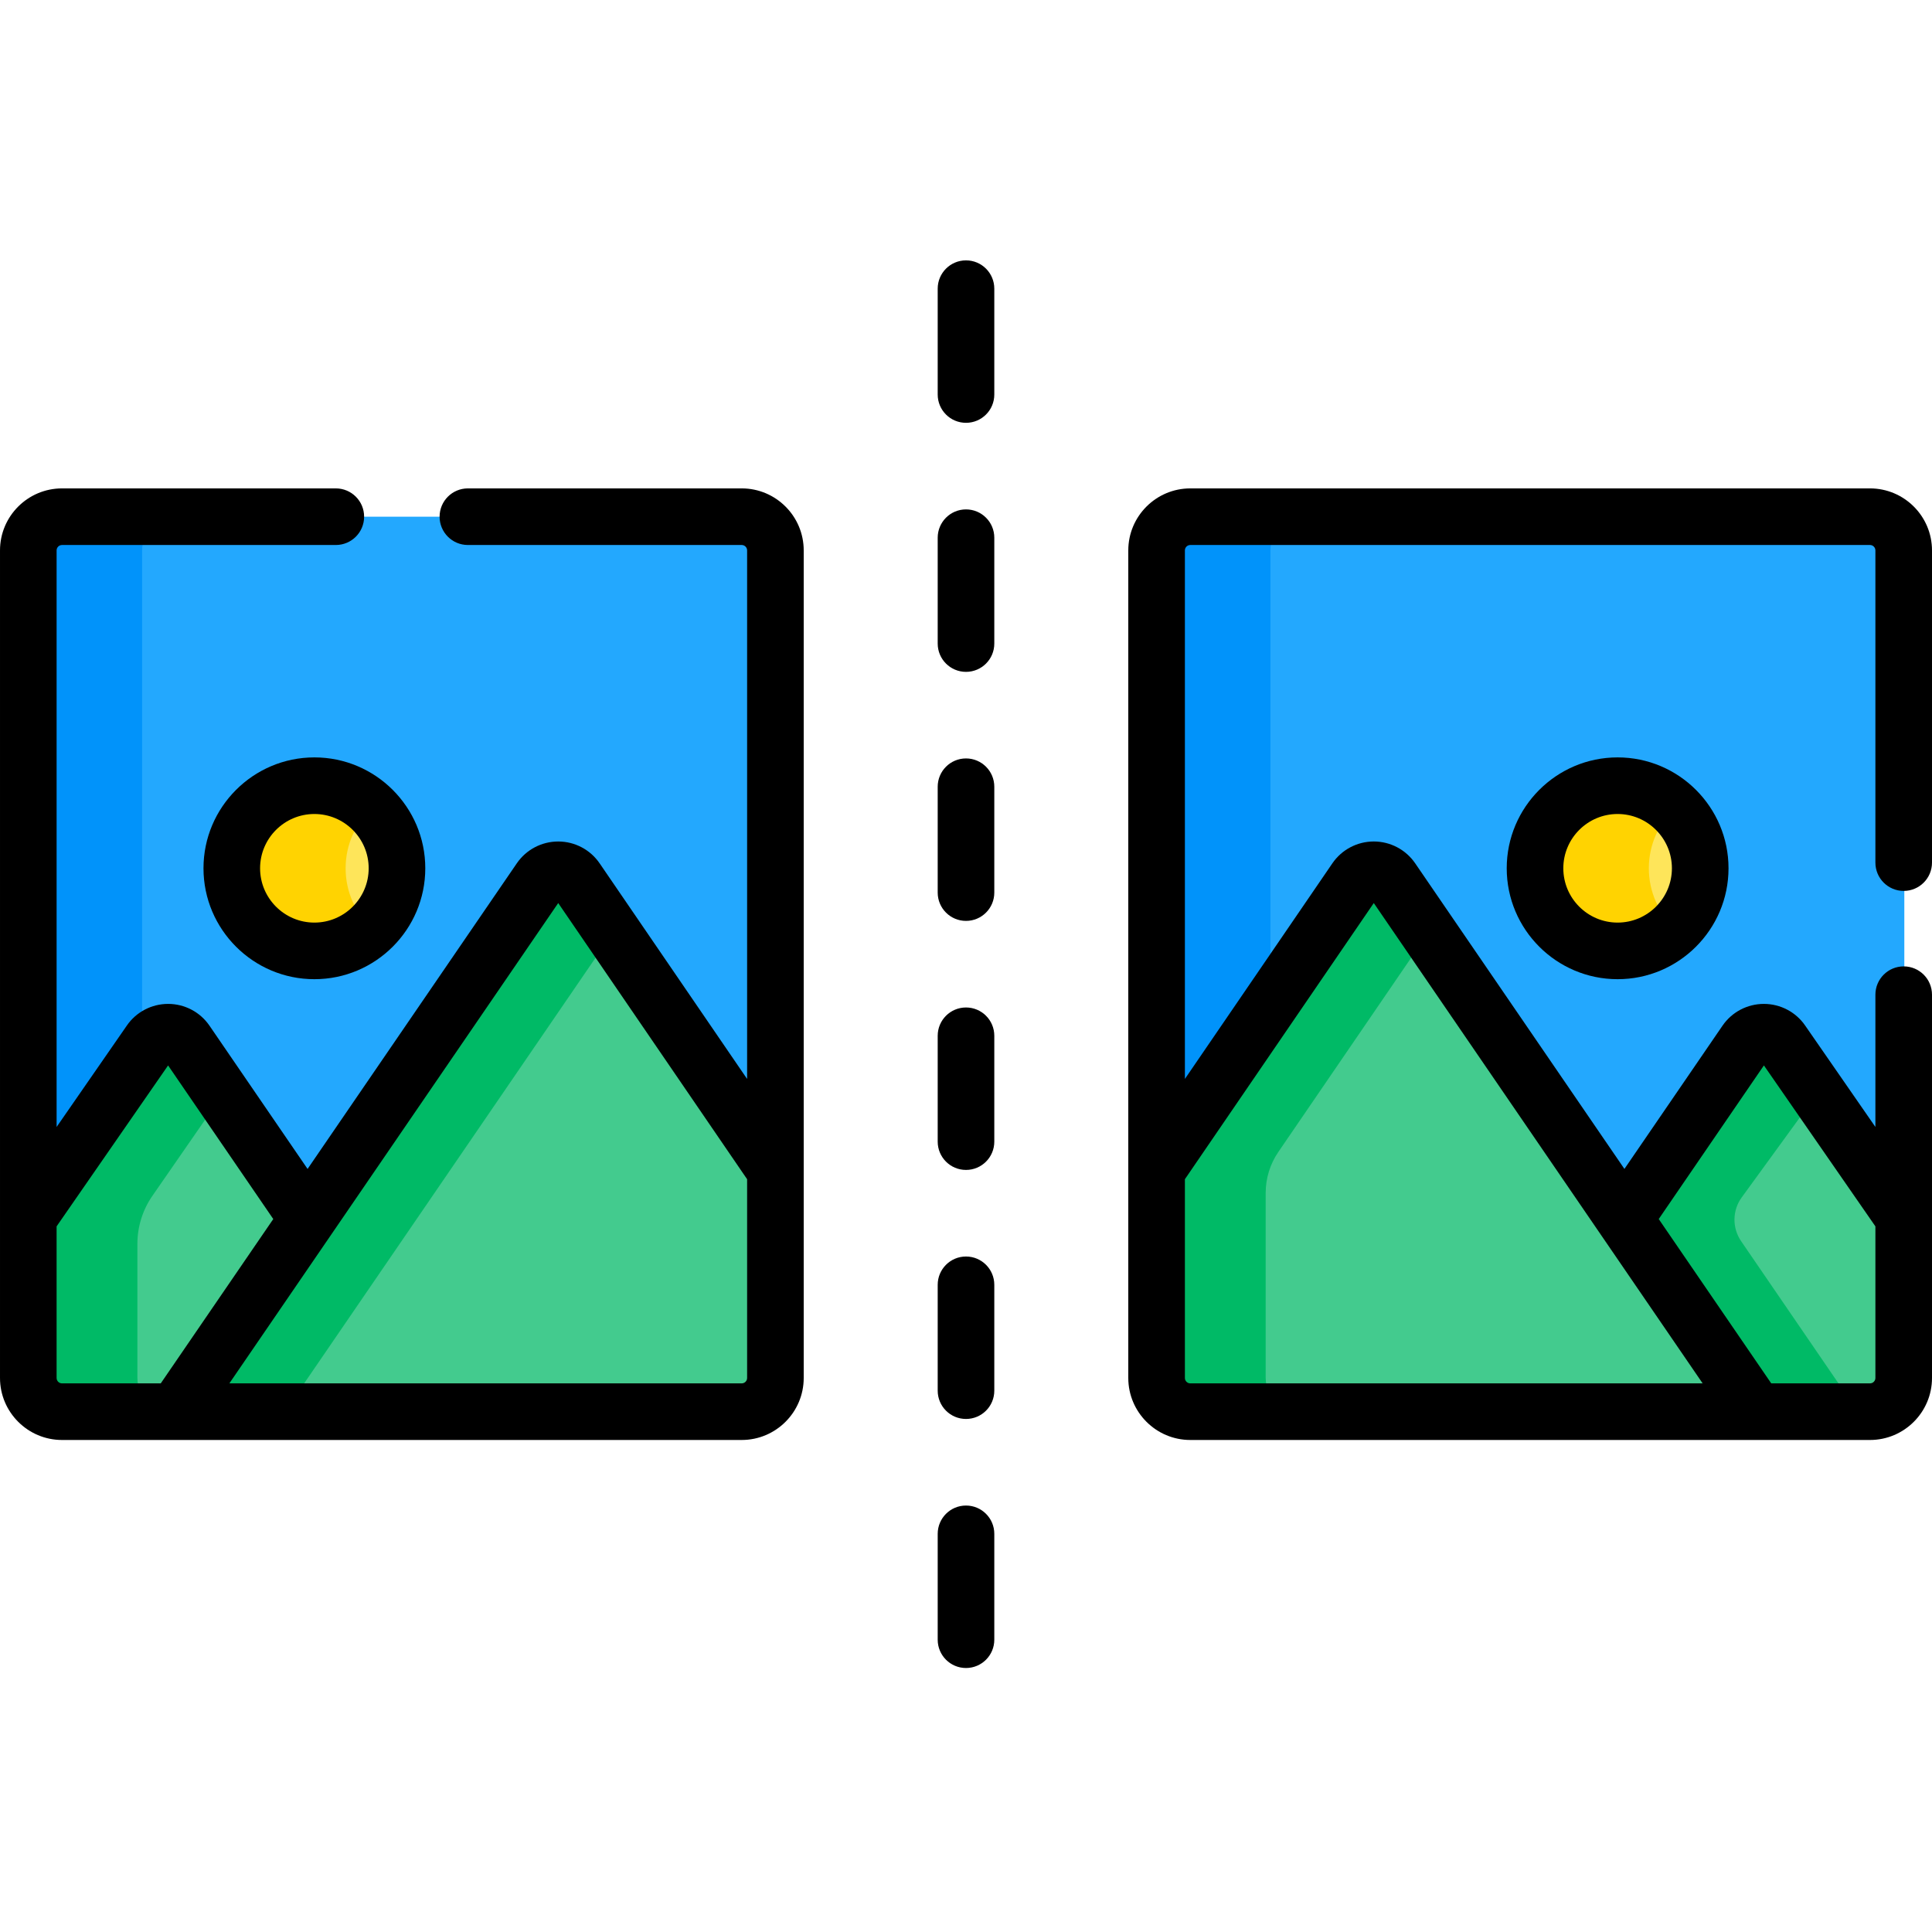 <svg height="512pt" viewBox="0 -69 512 512" width="512pt" xmlns="http://www.w3.org/2000/svg"><path d="m495.73 67.93h-180.121c-4.934 0-8.934 4-8.934 8.934v219.312c0 4.934 4 8.934 8.934 8.934h180.121c4.934 0 8.934-4 8.934-8.934v-219.312c0-4.934-4-8.934-8.934-8.934zm0 0" fill="#23a8fe"/><path d="m336.676 296.176v-219.312c0-4.934 4-8.934 8.934-8.934h-30c-4.934 0-8.934 4-8.934 8.934v219.312c0 4.934 4 8.934 8.934 8.934h30c-4.934 0-8.934-4-8.934-8.934zm0 0" fill="#0193fa"/><path d="m504.664 296.176v-42.52l-32.273-46.594c-2.301-3.359-7.258-3.359-9.559 0l-34.176 46.996 34.953 51.051h32.125c4.93 0 8.93-4 8.93-8.934zm0 0" fill="#43cb8e"/><path d="m461.414 259.922c-2.406-3.516-2.344-8.164.164-11.609l20.172-27.738-9.359-13.508c-2.301-3.363-7.258-3.363-9.559 0l-34.176 46.992 34.953 51.051h28.742zm0 0" fill="#00ba66"/><path d="m450.738 161.105c0 12.09-9.797 21.891-21.887 21.891-12.09 0-21.891-9.801-21.891-21.891 0-12.086 9.801-21.887 21.891-21.887 12.09 0 21.887 9.801 21.887 21.887zm0 0" fill="#fee55a"/><path d="m16.602 67.93h180.121c4.934 0 8.934 4 8.934 8.934v219.312c0 4.934-4 8.934-8.934 8.934h-180.121c-4.938 0-8.934-4-8.934-8.934v-219.312c-.004-4.934 3.996-8.934 8.934-8.934zm0 0" fill="#23a8fe"/><path d="m37.664 296.176v-219.312c0-4.934 4-8.934 8.934-8.934h-30c-4.934 0-8.934 4-8.934 8.934v219.312c0 4.934 4 8.934 8.934 8.934h30c-4.934 0-8.934-4-8.934-8.934zm0 0" fill="#0193fa"/><path d="m7.664 296.176v-42.52l32.277-46.594c2.301-3.359 7.258-3.359 9.559 0l34.176 46.996-34.953 51.051h-32.121c-4.938 0-8.938-4-8.938-8.934zm0 0" fill="#43cb8e"/><path d="m36.41 296.176v-35.531c0-4.551 1.387-8.992 3.977-12.734l18.938-27.34-9.824-13.508c-2.301-3.359-7.258-3.359-9.562 0l-32.273 46.594v42.52c0 4.934 4 8.934 8.934 8.934h28.746c-4.934 0-8.934-4-8.934-8.934zm0 0" fill="#00ba66"/><path d="m105.371 161.105c0 12.09-9.801 21.891-21.891 21.891-12.09 0-21.887-9.801-21.887-21.891 0-12.086 9.797-21.887 21.887-21.887 12.09 0 21.891 9.801 21.891 21.887zm0 0" fill="#fee55a"/><path d="m436.961 161.105c0-6.281 2.652-11.941 6.891-15.93-3.918-3.691-9.195-5.957-15-5.957-12.09 0-21.891 9.801-21.891 21.887 0 12.09 9.801 21.891 21.891 21.891 5.805 0 11.082-2.266 15-5.957-4.238-3.992-6.891-9.648-6.891-15.934zm0 0" fill="#ffd301"/><path d="m91.594 161.105c0-6.281 2.648-11.941 6.887-15.93-3.918-3.691-9.191-5.957-15-5.957-12.09 0-21.887 9.801-21.887 21.887 0 12.09 9.797 21.891 21.887 21.891 5.809 0 11.082-2.266 15-5.957-4.238-3.992-6.887-9.648-6.887-15.934zm0 0" fill="#ffd301"/><path d="m152.879 164.023 52.777 77.16v54.992c0 4.934-4 8.934-8.934 8.934h-150l96.598-141.086c2.301-3.359 7.258-3.359 9.559 0zm0 0" fill="#43cb8e"/><path d="m152.879 164.023c-2.301-3.359-7.258-3.359-9.562 0l-96.594 141.086h28.742l87-127.07zm0 0" fill="#00ba66"/><path d="m359.453 164.023-52.777 77.16v54.992c0 4.934 4 8.934 8.934 8.934h150l-96.598-141.086c-2.301-3.359-7.258-3.359-9.559 0zm0 0" fill="#43cb8e"/><path d="m335.418 296.176v-49.055c0-3.867 1.168-7.645 3.352-10.836l39.84-58.246-9.594-14.016c-2.301-3.359-7.262-3.359-9.562 0l-52.777 77.16v54.992c0 4.934 4 8.934 8.934 8.934h28.742c-4.934 0-8.934-4-8.934-8.934zm0 0" fill="#00ba66"/><path d="m248.5 365.539c0 4.141 3.355 7.5 7.5 7.5s7.5-3.359 7.5-7.5v-28.055c0-4.141-3.355-7.5-7.5-7.5s-7.5 3.359-7.5 7.5zm0 0"/><path d="m248.5 299.539c0 4.145 3.355 7.5 7.5 7.5s7.5-3.355 7.5-7.5v-28.051c0-4.141-3.355-7.5-7.5-7.5s-7.5 3.359-7.5 7.5zm0 0"/><path d="m248.5 233.543c0 4.145 3.355 7.5 7.5 7.5s7.5-3.355 7.5-7.5v-28.051c0-4.145-3.355-7.5-7.5-7.5s-7.5 3.355-7.5 7.5zm0 0"/><path d="m248.5 167.547c0 4.141 3.355 7.5 7.5 7.5s7.5-3.359 7.5-7.5v-28.055c0-4.141-3.355-7.5-7.5-7.5s-7.5 3.359-7.5 7.5zm0 0"/><path d="m256 109.051c4.145 0 7.5-3.359 7.5-7.5v-28.055c0-4.141-3.355-7.5-7.5-7.5s-7.5 3.359-7.5 7.5v28.055c0 4.141 3.355 7.5 7.5 7.5zm0 0"/><path d="m256 0c-4.145 0-7.5 3.355-7.5 7.5v28.051c0 4.145 3.355 7.5 7.5 7.5s7.5-3.355 7.5-7.5v-28.051c0-4.141-3.355-7.5-7.5-7.5zm0 0"/><path d="m399.297 161.105c0 16.207 13.184 29.391 29.387 29.391 16.207 0 29.391-13.184 29.391-29.391 0-16.203-13.184-29.387-29.391-29.387-16.203 0-29.387 13.184-29.387 29.387zm43.777 0c0 7.934-6.457 14.391-14.391 14.391s-14.387-6.457-14.387-14.391c0-7.934 6.453-14.387 14.387-14.387s14.391 6.453 14.391 14.387zm0 0"/><path d="m53.926 161.105c0 16.207 13.184 29.391 29.391 29.391 16.203 0 29.387-13.184 29.387-29.391 0-16.203-13.184-29.387-29.387-29.387-16.207 0-29.391 13.184-29.391 29.387zm43.777 0c0 7.934-6.457 14.391-14.391 14.391s-14.387-6.457-14.387-14.391c0-7.934 6.453-14.387 14.387-14.387s14.391 6.453 14.391 14.387zm0 0"/><path d="m16.434 312.609h180.125c9.062 0 16.434-7.371 16.434-16.434v-219.312c0-9.062-7.371-16.434-16.434-16.434h-72.562c-4.145 0-7.5 3.355-7.5 7.5 0 4.141 3.355 7.5 7.5 7.5h72.562c.789 0 1.434.645 1.434 1.434v140.07l-39.086-57.145s-.004 0-.004-.004c-2.477-3.621-6.578-5.781-10.969-5.781-4.387 0-8.488 2.16-10.969 5.781l-55.453 80.996-25.988-37.953c-2.477-3.625-6.578-5.785-10.969-5.785-4.391 0-8.488 2.16-10.945 5.75l-18.609 26.867v-152.797c0-.789.645-1.434 1.434-1.434h72.562c4.145 0 7.5-3.359 7.5-7.5 0-4.145-3.355-7.5-7.5-7.5h-72.562c-9.062 0-16.434 7.371-16.434 16.434v219.312c0 9.062 7.371 16.434 16.434 16.434zm131.5-142.293 50.059 73.188v52.672c0 .789-.645 1.434-1.434 1.434h-135.777zm-132.934 85.684 29.547-42.652 27.875 40.711-12.547 18.324-17.273 25.227h-26.168c-.789 0-1.434-.645-1.434-1.434zm0 0"/><path d="m495.566 60.43h-180.125c-9.062 0-16.434 7.371-16.434 16.434v219.312c0 9.062 7.371 16.434 16.434 16.434h180.125c9.062 0 16.434-7.371 16.434-16.434v-101.574c0-4.141-3.355-7.5-7.5-7.5s-7.5 3.359-7.5 7.5v35.055l-18.586-26.832c-2.477-3.621-6.578-5.781-10.969-5.781-4.391 0-8.492 2.16-10.969 5.781l-25.988 37.953-55.453-80.992c-2.48-3.621-6.582-5.781-10.969-5.785-4.391 0-8.492 2.164-10.973 5.785v.004l-39.086 57.145v-140.07c0-.789.641-1.434 1.434-1.434h180.125c.789 0 1.434.645 1.434 1.434v82.738c0 4.145 3.355 7.5 7.5 7.5 4.141 0 7.5-3.355 7.5-7.5v-82.738c0-9.062-7.371-16.434-16.434-16.434zm-28.113 152.914 29.547 42.656v40.176c0 .789-.645 1.434-1.434 1.434h-26.168l-29.82-43.551zm-103.387-43.027 60.23 87.973s.004.004.004.004l26.918 39.316h-135.777c-.789 0-1.434-.645-1.434-1.434v-52.672zm0 0"/></svg>